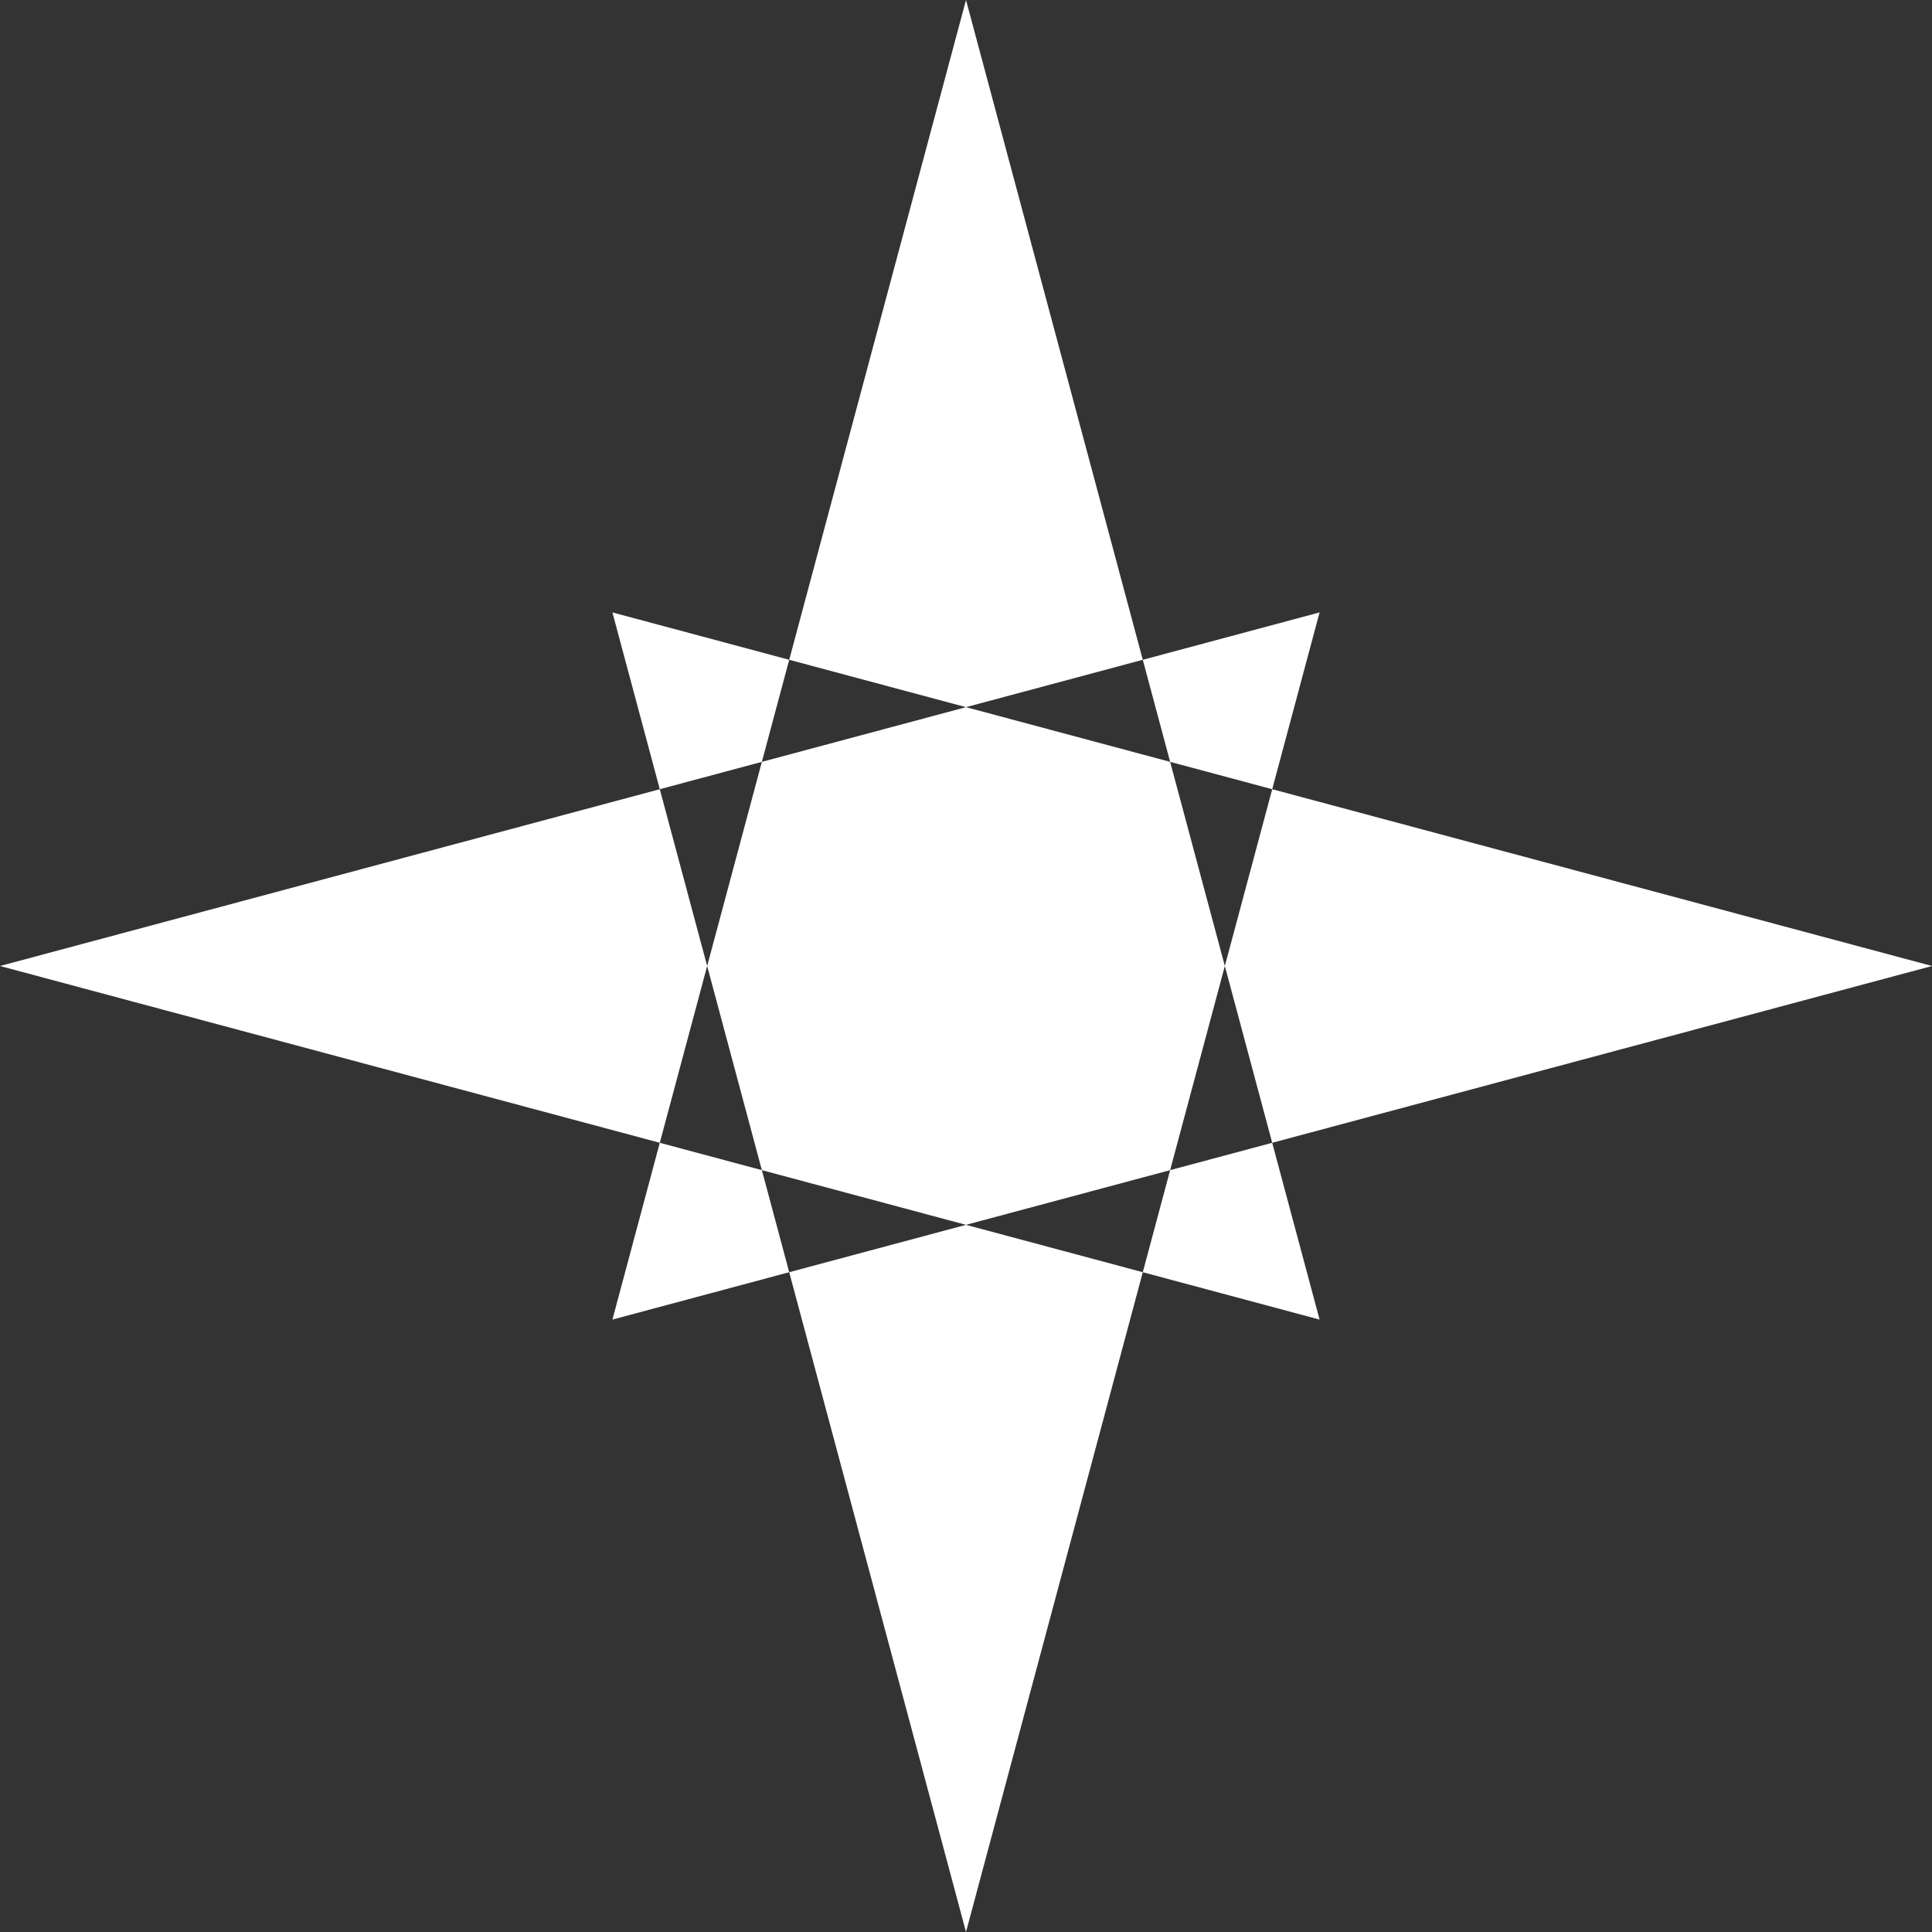 <svg width="364" height="364" viewBox="0 0 364 364" fill="none" xmlns="http://www.w3.org/2000/svg" ><rect x="0" y="0" width="364" height="364" fill="#333333" stroke="none"/> <path d="M143.539 143.539L133.233 182L143.539 220.461L182 230.767L220.461 220.461L230.767 182L220.461 143.539L182 133.233L143.539 143.539Z" fill="white" /> <path d="M220.461 220.461L215.308 239.692L248.617 248.617L239.692 215.308L220.461 220.461Z" fill="white" /> <path d="M215.308 124.308L220.461 143.539L239.692 148.692L248.617 115.383L215.308 124.308Z" fill="white" /> <path d="M143.539 220.461L124.308 215.308L115.383 248.617L148.692 239.692L143.539 220.461Z" fill="white" /> <path d="M124.308 148.692L143.539 143.539L148.692 124.308L115.383 115.383L124.308 148.692Z" fill="white" /> <path d="M182 230.767L148.692 239.692L175.466 339.617L182 364L188.534 339.617L215.308 239.692L182 230.767Z" fill="white" /> <path d="M148.692 124.308L182 133.233L215.308 124.308L188.534 24.383L182 0L175.466 24.383L162.079 74.346L148.692 124.308Z" fill="white" /> <path d="M239.692 148.692L230.767 182L239.692 215.308L339.617 188.534L364 182L339.617 175.466L239.692 148.692Z" fill="white" /> <path d="M133.233 182L124.308 148.692L24.383 175.466L0 182L24.383 188.534L124.308 215.308L133.233 182Z" fill="white" /> </svg>
